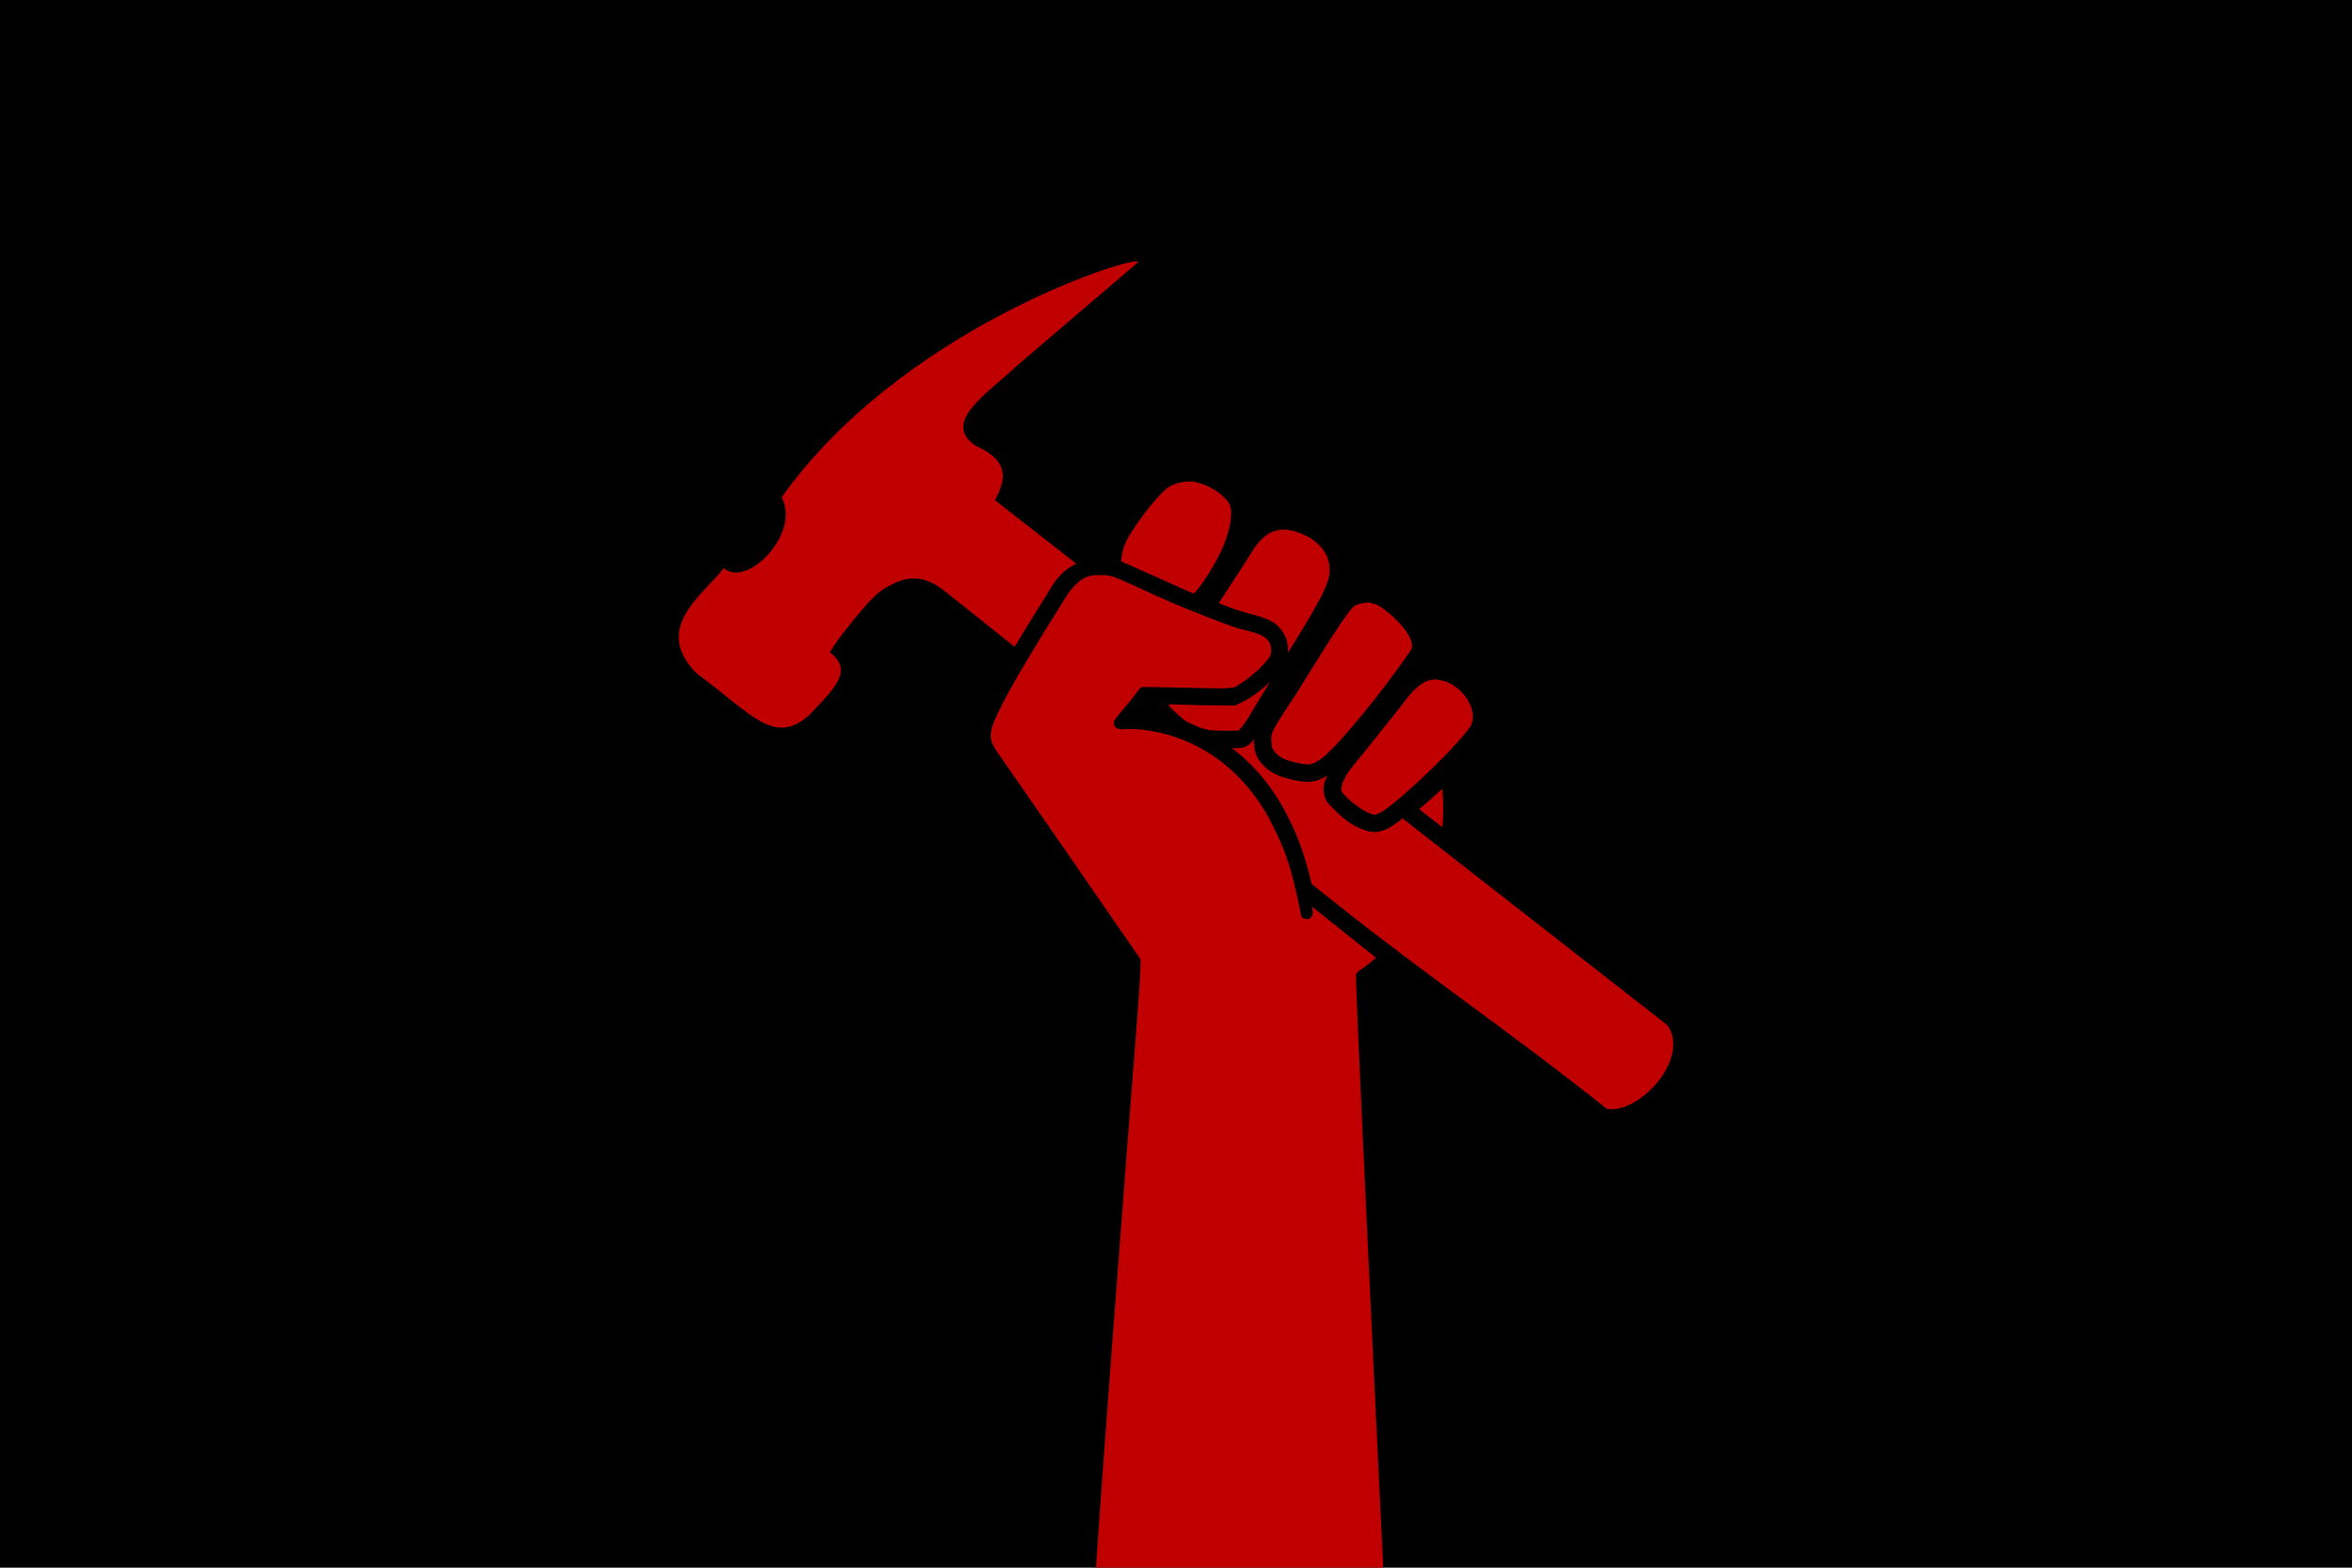 <svg xmlns="http://www.w3.org/2000/svg" xml:space="preserve" id="svg1" width="4608" height="3072" version="1.1" viewBox="0 0 1219.2 812.8"><defs id="defs1"><style id="style1">.cls-1{fill:#0283c0}.cls-2{fill:#fff}.cls-3{fill:#ef483f}</style></defs><path id="rect1" d="M 0 0 L 0 812.8 L 1219.2 812.8 L 1219.2 0 L 0 0 z" style="fill:#000;fill-rule:evenodd;stroke:none;stroke-width:8.467;stroke-linecap:round;stroke-linejoin:round;fill-opacity:1"/><path id="path14" d="m 589.691,135.518 c -6.414,-1.639 -123.006,35.845 -184.573,122.391 10.222,18.049 -17.745,47.417 -29.918,36.618 -11.4,14.563 -37.088,31.184 -14.158,54.544 28.864,21.221 39.984,37.787 58.353,21.778 12.444,-13.221 23.542,-22.973 10.84,-32.557 1.945,-4.409 13.065,-18.022 15.989,-21.393 7.742,-8.924 10.19,-11.201 17.859,-14.725 15.318,-7.039 24.556,3.872 32.265,9.579 9.868,7.879 19.735,15.757 29.603,23.636 3.764,-6.284 7.991,-13.193 12.811,-20.913 3.411,-5.462 6.752,-10.84 7.212,-11.599 1.213,-2.004 1.21,-1.715 1.895,-2.55 0.686,-0.835 1.451,-1.738 2.392,-2.687 2.247,-2.265 4.858,-4.013 7.614,-5.412 -14.049,-10.979 -28.114,-21.937 -42.159,-32.92 6.519,-11.748 6.729,-20.605 -9.717,-28.067 -18.851,-12.194 6.816,-27.827 20.743,-41.271 l 62.712,-53.606 c 0.601,-0.454 0.663,-0.737 0.235,-0.847 z m 27.143,114.144 c -3.909,-0.072 -8.182,1.022 -11.357,3.06 -1.116,0.716 -4.134,3.602 -7.316,7.347 -3.182,3.745 -6.755,8.432 -9.962,13.163 -4.834,7.129 -6.546,11.446 -6.888,16.662 l -0.073,1.117 -1.176,-0.29 c 1.017,0.251 1.154,0.397 2.036,0.765 0.882,0.368 2.046,0.87 3.423,1.471 2.753,1.203 6.357,2.812 10.16,4.542 7.57,3.444 16.144,7.293 18.928,8.5 1.395,0.605 2.745,1.159 3.764,1.553 0.214,0.083 0.331,0.121 0.512,0.188 0.25,-0.236 0.474,-0.431 0.838,-0.841 1.087,-1.224 2.527,-3.105 4.051,-5.304 3.047,-4.399 6.476,-10.126 8.794,-14.963 5.598,-11.68 6.641,-21.533 4.79,-25.161 -2.18,-4.274 -9.315,-9.473 -16.792,-11.338 -1.168,-0.291 -2.429,-0.446 -3.732,-0.47 z m 48.809,24.939 c -0.468,-0.01 -0.928,5.1e-4 -1.378,0.03 -1.202,0.077 -2.342,0.288 -3.433,0.627 -4.367,1.357 -8.388,4.91 -12.284,11.433 -1.452,2.431 -6.16,9.742 -10.662,16.583 -2.235,3.396 -4.242,6.513 -5.664,8.778 -0.192,0.306 -0.272,0.447 -0.442,0.721 1.62,0.593 4.417,1.647 6.661,2.511 2.1,0.809 7.133,2.378 10.735,3.324 3.972,1.043 6.788,1.936 9.116,3.099 2.328,1.163 4.122,2.669 5.605,4.478 2.905,3.543 4.097,7.936 3.736,12.26 8.804,-14.153 14.968,-24.42 18.006,-30.761 3.641,-7.598 3.981,-10.783 3.384,-14.997 -0.835,-5.898 -5.253,-11.619 -12.007,-14.889 -4.367,-2.114 -8.092,-3.13 -11.371,-3.197 z m -95.395,23.551 c -6.365,0.013 -8.764,1.044 -13.553,5.872 -1.135,1.144 -2.728,3.151 -2.967,3.547 -0.645,1.066 -3.86,6.235 -7.277,11.706 -9.954,15.941 -17.596,28.722 -22.973,38.431 -5.378,9.708 -8.493,16.512 -9.326,19.694 -1.181,4.51 -0.612,7.568 2.312,11.807 2.134,3.093 18.226,26.33 20.596,29.741 4.167,5.996 15.472,22.318 17.534,25.318 1.192,1.734 3.644,5.294 5.445,7.901 1.804,2.611 4.467,6.474 5.923,8.589 1.448,2.103 5.384,7.801 8.739,12.646 7.785,11.242 10.172,14.699 13.408,19.446 l 2.615,3.84 c 0.367,0.538 0.553,1.18 0.529,1.831 l -0.244,6.554 c -0.144,3.879 -1.179,18.557 -2.317,33.112 -1.137,14.538 -2.478,31.722 -2.979,38.181 -0.501,6.462 -1.215,15.612 -1.584,20.335 -0.368,4.71 -1.389,18.134 -2.267,29.813 -0.878,11.683 -1.99,26.322 -2.472,32.542 -0.481,6.21 -1.185,15.465 -1.567,20.555 -0.382,5.097 -1.105,14.653 -1.606,21.241 -0.859,11.301 -1.326,17.558 -2.925,39.08 -0.369,4.963 -1.081,14.825 -1.584,21.904 -0.503,7.087 -1.218,16.948 -1.589,21.927 -0.481,6.458 -0.99,13.733 -1.376,19.601 -0.193,2.934 -0.358,5.519 -0.473,7.468 -0.064,1.08 -0.068,1.326 -0.098,1.966 h 74.368 74.427 c -0.016,-1.4 -0.189,-5.95 -0.424,-10.332 -0.453,-8.436 -1.656,-33.188 -2.943,-60.583 -0.379,-8.075 -1.092,-23.124 -1.586,-33.437 -1.685,-35.223 -2.254,-47.229 -3.156,-66.655 -0.496,-10.686 -1.206,-25.937 -1.578,-33.889 -0.651,-13.92 -1.734,-37.666 -3.148,-69.142 -0.178,-3.968 -0.294,-7.296 -0.463,-11.481 -0.181,-4.476 -0.413,-9.758 -0.496,-12.28 l -0.29,-8.809 c -0.035,-1.019 0.442,-1.988 1.272,-2.582 l 3.609,-2.579 c 1.854,-1.326 3.703,-2.825 5.535,-4.456 -11.075,-8.843 -22.151,-17.686 -33.226,-26.53 0.201,1.555 0.766,2.911 0.162,4.537 -0.07,0.173 -0.154,0.374 -0.36,0.675 -0.135,0.196 -0.395,0.475 -0.774,0.75 -0.202,0.146 -0.379,0.297 -0.716,0.423 -0.972,0.362 -2.505,-0.04 -3.114,-0.574 -0.609,-0.534 -0.739,-0.93 -0.85,-1.204 -0.287,-1.467 -0.459,-2.842 -0.818,-4.315 -4.022,-19.26 -6.838,-28.034 -13.012,-40.625 -4.09,-8.341 -7.314,-13.527 -12.234,-19.708 -14.516,-18.234 -34.393,-29.324 -56.753,-31.726 -2.536,-0.273 -6.346,-0.38 -7.693,-0.279 -0.979,0.073 -1.862,0.103 -2.601,0.089 -1.107,-0.021 -1.534,-0.142 -1.926,-0.292 -0.215,-0.082 -0.502,-0.185 -0.931,-0.549 -0.429,-0.364 -1.092,-1.243 -1.092,-2.354 0,-1.088 0.144,-1.386 2.343,-4.09 1.045,-1.284 2.467,-2.991 4.033,-4.829 1.518,-1.783 2.901,-3.506 3.873,-4.798 l 3.575,-4.686 c 0.787,-0.308 1.65,-0.244 2.492,-0.253 0.88,-0.007 2.079,-0.006 3.533,0.009 2.908,0.028 6.824,0.096 11.062,0.196 16.382,0.389 24.181,0.596 28.148,0.341 3.967,-0.255 3.682,-0.55 6.466,-2.236 2.675,-1.62 6.301,-4.507 9.357,-7.369 3.056,-2.861 5.656,-6.028 6.103,-6.93 0.271,-0.547 0.581,-1.955 0.563,-3.345 -0.018,-1.39 -0.358,-2.8 -0.658,-3.377 -0.834,-1.605 -1.758,-2.622 -3.522,-3.655 -1.764,-1.032 -4.434,-1.986 -8.351,-2.908 -5.17,-1.217 -6.576,-1.683 -18.259,-6.153 -14.56,-5.571 -21.62,-8.586 -40.864,-17.452 -5.344,-2.462 -8.417,-3.789 -10.629,-4.453 -2.212,-0.663 -3.623,-0.762 -6.379,-0.757 z m 138.78,14.241 c -0.571,-0.016 -1.149,0.095 -2.36,0.318 -4.517,0.832 -5.121,1.272 -8.516,6.015 -3.861,5.394 -9.226,13.618 -15.964,24.492 -9.568,15.44 -10.647,17.143 -16.302,25.704 -3.308,5.009 -5.141,8.018 -6.021,10.055 -0.881,2.037 -0.965,3.026 -0.858,5.183 0.183,3.674 0.563,4.54 3.068,7.026 1.696,1.683 4.397,3 9.765,4.208 6.815,1.534 8.127,1.339 13.048,-2.002 1.42,-0.964 4.423,-3.751 7.971,-7.541 3.548,-3.789 7.768,-8.634 12.22,-14.012 8.905,-10.755 18.748,-23.653 26.155,-34.598 0.972,-1.437 1.056,-3.632 -0.594,-7.018 -1.65,-3.385 -5.023,-7.527 -9.903,-11.633 -4.996,-4.204 -6.306,-4.986 -9.399,-5.75 -1.176,-0.29 -1.738,-0.433 -2.309,-0.449 z m 34.999,39.94 c -0.736,-0.011 -1.444,0.042 -2.14,0.164 -1.392,0.245 -2.737,0.769 -4.177,1.609 -2.879,1.68 -6.093,4.809 -9.822,9.757 -1.869,2.48 -4.285,5.566 -5.526,7.046 -1.033,1.232 -4.897,6.079 -8.39,10.539 -3.528,4.504 -8.431,10.592 -10.991,13.638 -4.694,5.587 -6.83,9.391 -7.561,12.656 -0.327,1.461 -0.296,1.843 -0.206,2.124 0.09,0.281 0.518,0.986 1.803,2.393 3.743,4.096 9.945,8.409 13.273,9.575 1.954,0.685 2.65,0.756 4.821,-0.282 2.17,-1.037 5.538,-3.551 10.775,-8.038 7.707,-6.603 16.157,-14.601 23.038,-21.637 6.881,-7.037 12.367,-13.55 13.45,-15.531 2.048,-3.748 1.255,-9.088 -1.881,-13.956 -3.136,-4.868 -8.459,-8.884 -14.153,-9.834 -0.811,-0.135 -1.577,-0.211 -2.313,-0.223 z m -85.575,1.067 c -0.623,0.572 -1.126,1.13 -1.783,1.707 -4.129,3.621 -8.686,7.001 -12.53,8.832 l -3.327,1.586 c -0.417,0.198 -0.874,0.299 -1.336,0.295 l -8.196,-0.067 c -4.551,-0.038 -12.529,-0.203 -17.815,-0.366 l -7.756,-0.214 c -0.093,0.47 0.611,0.872 0.598,1.131 0.023,-0.033 0.326,0.399 0.987,1.077 0.797,0.817 1.848,1.824 2.925,2.804 1.077,0.981 2.188,1.943 3.097,2.678 0.909,0.735 1.882,1.317 1.581,1.179 1.005,0.462 3.035,1.402 4.531,2.098 2.753,1.282 4.974,1.952 8.23,2.469 0.416,0.066 4.928,0.289 8.609,0.248 l 5.662,-0.062 0.554,-0.53 c 1.9,-1.81 3.569,-4.21 8.373,-12.434 1.599,-2.738 4.76,-7.823 7.597,-12.432 z m -8.409,29.844 c -0.425,0.469 -0.862,1.157 -1.307,1.581 l -0.002,0.002 -0.544,0.519 c -1.662,1.588 -3.865,2.486 -6.164,2.511 l -3.423,0.036 c 6.142,4.727 11.837,10.175 16.846,16.466 5.258,6.604 9.015,12.666 13.28,21.364 5.056,10.312 8.133,19.814 11.206,32.612 1.932,1.542 3.864,3.085 5.796,4.627 h 7.3e-4 c 1.763,1.408 3.526,2.816 5.29,4.224 47.872,38.223 94.001,69.472 141.873,107.695 16.833,2.988 43.485,-26.128 31.462,-43.335 -44.547,-34.794 -89.094,-69.588 -133.654,-104.366 -0.207,-0.161 -0.414,-0.323 -0.62,-0.485 -1.029,-0.803 -2.058,-1.608 -3.087,-2.411 -2.822,2.287 -5.379,4.204 -7.974,5.444 -1.498,0.716 -3.489,1.567 -6.052,1.665 -2.562,0.098 -4.471,-0.586 -5.673,-1.007 -6.593,-2.31 -11.996,-6.578 -16.965,-12.015 -1.627,-1.78 -2.452,-1.709 -3.744,-5.737 -0.319,-0.993 -0.543,-2.905 -0.465,-4.02 0.078,-1.114 0.244,-1.9 0.457,-2.854 0.286,-1.276 1.032,-2.499 1.525,-3.738 -2.222,1.397 -4.609,2.689 -7.657,3.155 -3.894,0.596 -6.986,-0.13 -10.596,-0.943 -6.11,-1.375 -10.725,-3.211 -14.158,-6.617 -1.464,-1.452 -3.164,-3.213 -4.326,-5.874 -1.162,-2.661 -1.306,-5.02 -1.411,-7.133 -0.019,-0.384 0.079,-0.931 0.089,-1.369 z m 97.605,25.687 c -0.044,0.04 -0.069,0.061 -0.113,0.101 -3.812,3.5 -7.961,7.17 -11.497,10.201 -0.144,0.123 -0.24,0.2 -0.381,0.32 4.005,3.126 8.007,6.254 12.012,9.38 0.59,-6.017 0.608,-12.205 0.082,-18.841 -0.036,-0.449 -0.068,-0.735 -0.104,-1.162 z" style="color:#000;display:inline;fill:#c00000;fill-opacity:1;stroke:none;stroke-width:1;stroke-linecap:round;stroke-linejoin:round;stroke-dasharray:none;paint-order:stroke fill markers"/></svg>